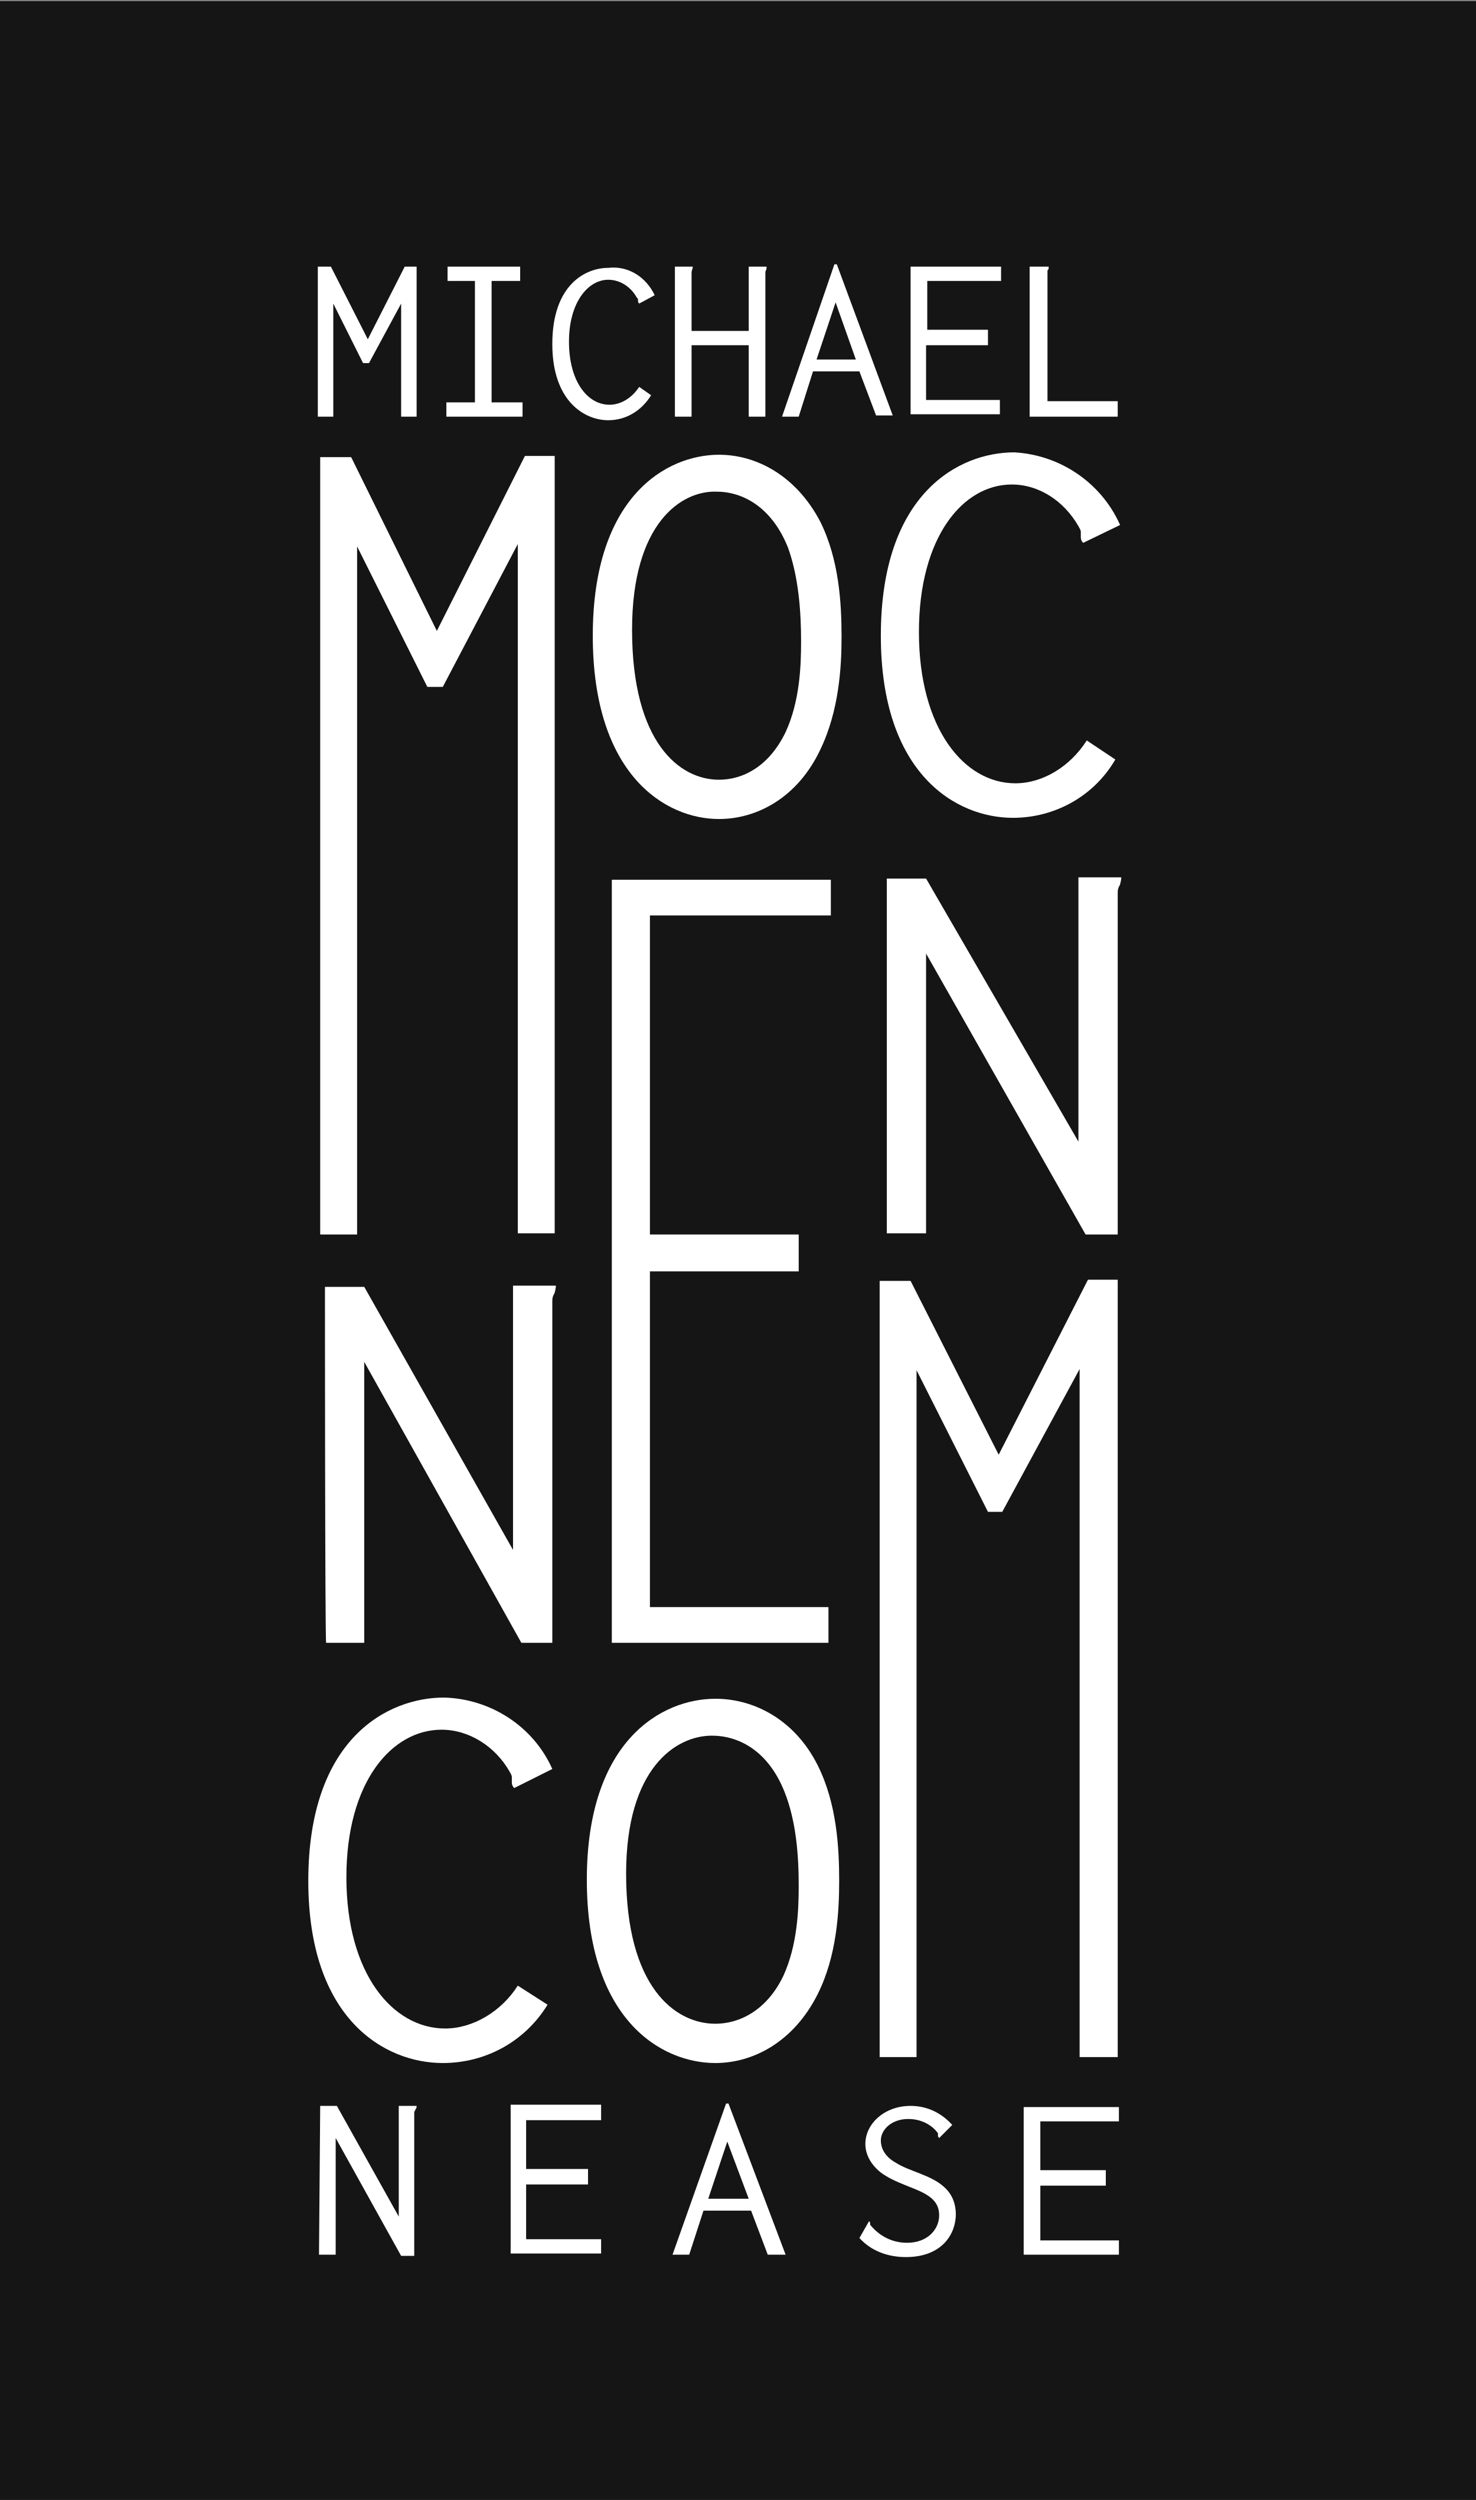 <?xml version="1.0" encoding="utf-8"?>
<!-- Generator: Adobe Illustrator 22.1.0, SVG Export Plug-In . SVG Version: 6.00 Build 0)  -->
<svg version="1.1" id="Layer_1" xmlns="http://www.w3.org/2000/svg" xmlns:xlink="http://www.w3.org/1999/xlink" x="0px" y="0px"
	 viewBox="0 0 124 210" style="enable-background:new 0 0 124 210;" xml:space="preserve">
<rect x="0" y="0" width="124" height="210" fill="#808080" stroke="none"/>
<style type="text/css">
	.st0{fill:#151515;}
	.st1{fill:#FFFFFF;}
</style>
<rect y="0.1" class="st0" width="124" height="210"/>
<g>
	<path class="st1" d="M27.8,22.4l3.1,6.1l3.1-6.1h1V35h-1.3v-9.5l-2.7,5h-0.5l-2.5-5V35h-1.3V22.4L27.8,22.4L27.8,22.4z"/>
	<path class="st1" d="M43.7,22.4v1.2h-2.4v10.2h2.6V35h-6.4v-1.2h2.4V23.6h-2.3v-1.2L43.7,22.4L43.7,22.4z"/>
	<path class="st1" d="M55,24.8l-1.3,0.7c-0.1-0.1-0.1-0.2-0.1-0.2c0,0,0-0.1,0-0.1c0-0.1,0-0.1-0.1-0.2c-0.5-0.9-1.4-1.5-2.4-1.5
		c-1.7,0-3.3,1.9-3.3,5.2c0,3.4,1.6,5.3,3.4,5.3c1,0,1.9-0.6,2.5-1.5l1,0.7c-0.8,1.3-2.1,2.1-3.6,2.1c-2,0-4.7-1.6-4.7-6.4
		c0-5,2.8-6.4,4.7-6.4C52.8,22.3,54.3,23.3,55,24.8z"/>
	<path class="st1" d="M58.2,22.4C58.2,22.5,58.2,22.5,58.2,22.4c0,0.2-0.1,0.3-0.1,0.5v4.9h4.8v-5.4h1.5c0,0,0,0.1,0,0.1
		c0,0.2-0.1,0.2-0.1,0.4V35h-1.4v-6h-4.8v6h-1.4V22.4H58.2z"/>
	<path class="st1" d="M70.1,22.2h0.2L75,34.9h-1.4l-1.4-3.7h-3.9L67.1,35h-1.4L70.1,22.2z M70.2,25.4l-1.6,4.8h3.3L70.2,25.4z"/>
	<path class="st1" d="M84.1,22.4v1.2h-6.2v4.1H83V29h-5.2v4.6H84v1.2h-7.5V22.4H84.1z"/>
	<path class="st1" d="M88.1,22.4c0,0.1,0,0.3-0.1,0.3C88,22.9,88,22.9,88,23.1v10.6h5.9V35h-7.4V22.4L88.1,22.4L88.1,22.4z"/>
</g>
<g>
	<path class="st1" d="M29.5,38.4L36.7,53l7.4-14.7h2.5v65.3h-3.1V45.7l-6.3,12h-1.3L30,45.9v57.8h-3.1V38.4H29.5z"/>
	<path class="st1" d="M68.9,63c-1.9,4-5.3,5.8-8.5,5.8c-4.5,0-10.6-3.7-10.6-15.4c0-11.7,6.2-15.2,10.6-15.2c3.2,0,6.5,1.8,8.5,5.6
		c1.6,3.2,1.8,6.9,1.8,9.7C70.7,56,70.5,59.7,68.9,63z M53.1,52.9c0,9.5,4,12.6,7.3,12.6c2,0,4.2-1.1,5.6-4c1.2-2.6,1.3-5.6,1.3-7.6
		c0-2.5-0.2-5.4-1.1-7.9c-1.4-3.5-3.9-4.7-6-4.7C57.2,41.2,53.1,44,53.1,52.9z"/>
	<path class="st1" d="M94.1,44.1L91,45.6c-0.2-0.2-0.2-0.4-0.2-0.5c0-0.1,0-0.2,0-0.4c0-0.2-0.1-0.3-0.2-0.5
		c-1.2-2.1-3.3-3.5-5.6-3.5c-4.1,0-7.8,4.4-7.8,12.4c0,8.1,3.8,12.7,8.1,12.7c2.3,0,4.6-1.4,6-3.6l2.4,1.6c-1.8,3.1-5.1,4.9-8.6,4.9
		c-4.8,0-11.1-3.7-11.1-15.3c0-12,6.6-15.4,11.2-15.4C89,38.2,92.5,40.5,94.1,44.1z"/>
</g>
<g>
	<path class="st1" d="M46.4,148.6l-3.2,1.6c-0.2-0.2-0.2-0.4-0.2-0.5c0-0.1,0-0.2,0-0.4c0-0.2-0.1-0.3-0.2-0.5
		c-1.2-2.1-3.4-3.5-5.7-3.5c-4.2,0-8,4.4-8,12.4c0,8.1,3.9,12.7,8.3,12.7c2.3,0,4.7-1.4,6.1-3.6l2.5,1.6c-1.9,3.1-5.2,4.9-8.8,4.9
		c-4.9,0-11.3-3.7-11.3-15.3c0-12,6.7-15.4,11.4-15.4C41.2,142.7,44.8,145,46.4,148.6z"/>
	<path class="st1" d="M68.7,167.5c-2,4-5.4,5.8-8.6,5.8c-4.6,0-10.8-3.7-10.8-15.4c0-11.7,6.3-15.2,10.8-15.2c3.3,0,6.7,1.8,8.6,5.6
		c1.6,3.2,1.8,6.9,1.8,9.7C70.5,160.6,70.3,164.3,68.7,167.5z M52.6,157.4c0,9.5,4.1,12.6,7.5,12.6c2,0,4.3-1.1,5.7-4
		c1.2-2.6,1.3-5.6,1.3-7.6c0-2.5-0.2-5.4-1.2-7.9c-1.4-3.5-3.9-4.7-6.1-4.7C56.8,145.8,52.6,148.5,52.6,157.4z"/>
	<path class="st1" d="M76.5,107.6l7.4,14.6l7.5-14.7h2.5v65.3h-3.2V115l-6.5,12H83l-6-11.9v57.7h-3.1v-65.2L76.5,107.6L76.5,107.6z"
		/>
</g>
<path class="st1" d="M26.9,176.9h1.4l5.2,9.3v-9.3H35c0,0.1,0,0.2-0.1,0.3c0,0.1-0.1,0.1-0.1,0.3v12h-1.1l-5.5-9.9v9.8h-1.4
	L26.9,176.9L26.9,176.9z"/>
<path class="st1" d="M50.5,176.9v1.2h-6.3v4.1h5.2v1.3h-5.2v4.6h6.3v1.2h-7.6v-12.5H50.5z"/>
<path class="st1" d="M61,176.7h0.2l4.8,12.7h-1.5l-1.4-3.7h-4l-1.2,3.7h-1.4L61,176.7z M61.1,179.9l-1.6,4.8h3.4L61.1,179.9z"/>
<path class="st1" d="M78.9,179.6c0,0-0.1-0.1-0.1-0.2c0-0.1,0-0.1,0-0.2c-0.5-0.7-1.4-1.2-2.5-1.2c-1.4,0-2.3,0.9-2.3,1.8
	c0,0.5,0.2,1.3,1.3,1.9c1.1,0.7,2.9,1,4,2c0.8,0.7,1,1.6,1,2.3c0,1.6-1.1,3.6-4.2,3.6c-1.5,0-2.9-0.5-3.9-1.6l0.8-1.4
	c0.1,0,0.1,0.2,0.1,0.2c0,0.1,0,0.1,0.1,0.2c0.6,0.7,1.6,1.4,3,1.4c1.8,0,2.7-1.2,2.7-2.3c0-0.6-0.2-1.2-1-1.7
	c-0.9-0.6-2.7-1-3.9-1.9c-1-0.8-1.3-1.7-1.3-2.4c0-1.7,1.6-3.2,3.8-3.2c1.4,0,2.6,0.6,3.5,1.6L78.9,179.6z"/>
<path class="st1" d="M94,177v1.2h-6.6v4.1h5.5v1.3h-5.5v4.6h6.6v1.2h-8V177H94z"/>
<g>
	<path class="st1" d="M27.3,108.1h3.3l12.5,22.1v-22.2h3.6c0,0.3-0.1,0.5-0.1,0.6c-0.1,0.2-0.2,0.3-0.2,0.7V138h-2.6l-13.2-23.6V138
		h-3.2C27.3,138,27.3,108.1,27.3,108.1z"/>
</g>
<g>
	<path class="st1" d="M74.5,73.8h3.3l12.8,22.1V73.7h3.6c0,0.3-0.1,0.5-0.1,0.6c-0.1,0.2-0.2,0.3-0.2,0.7v28.7h-2.7L77.8,80.1v23.5
		h-3.3C74.5,103.6,74.5,73.8,74.5,73.8z"/>
</g>
<g>
	<path class="st1" d="M69.8,73.9v3H54.6v26.8h12.5v3.1H54.6V135h15v3H51.4V73.9H69.8z"/>
</g>
</svg>
